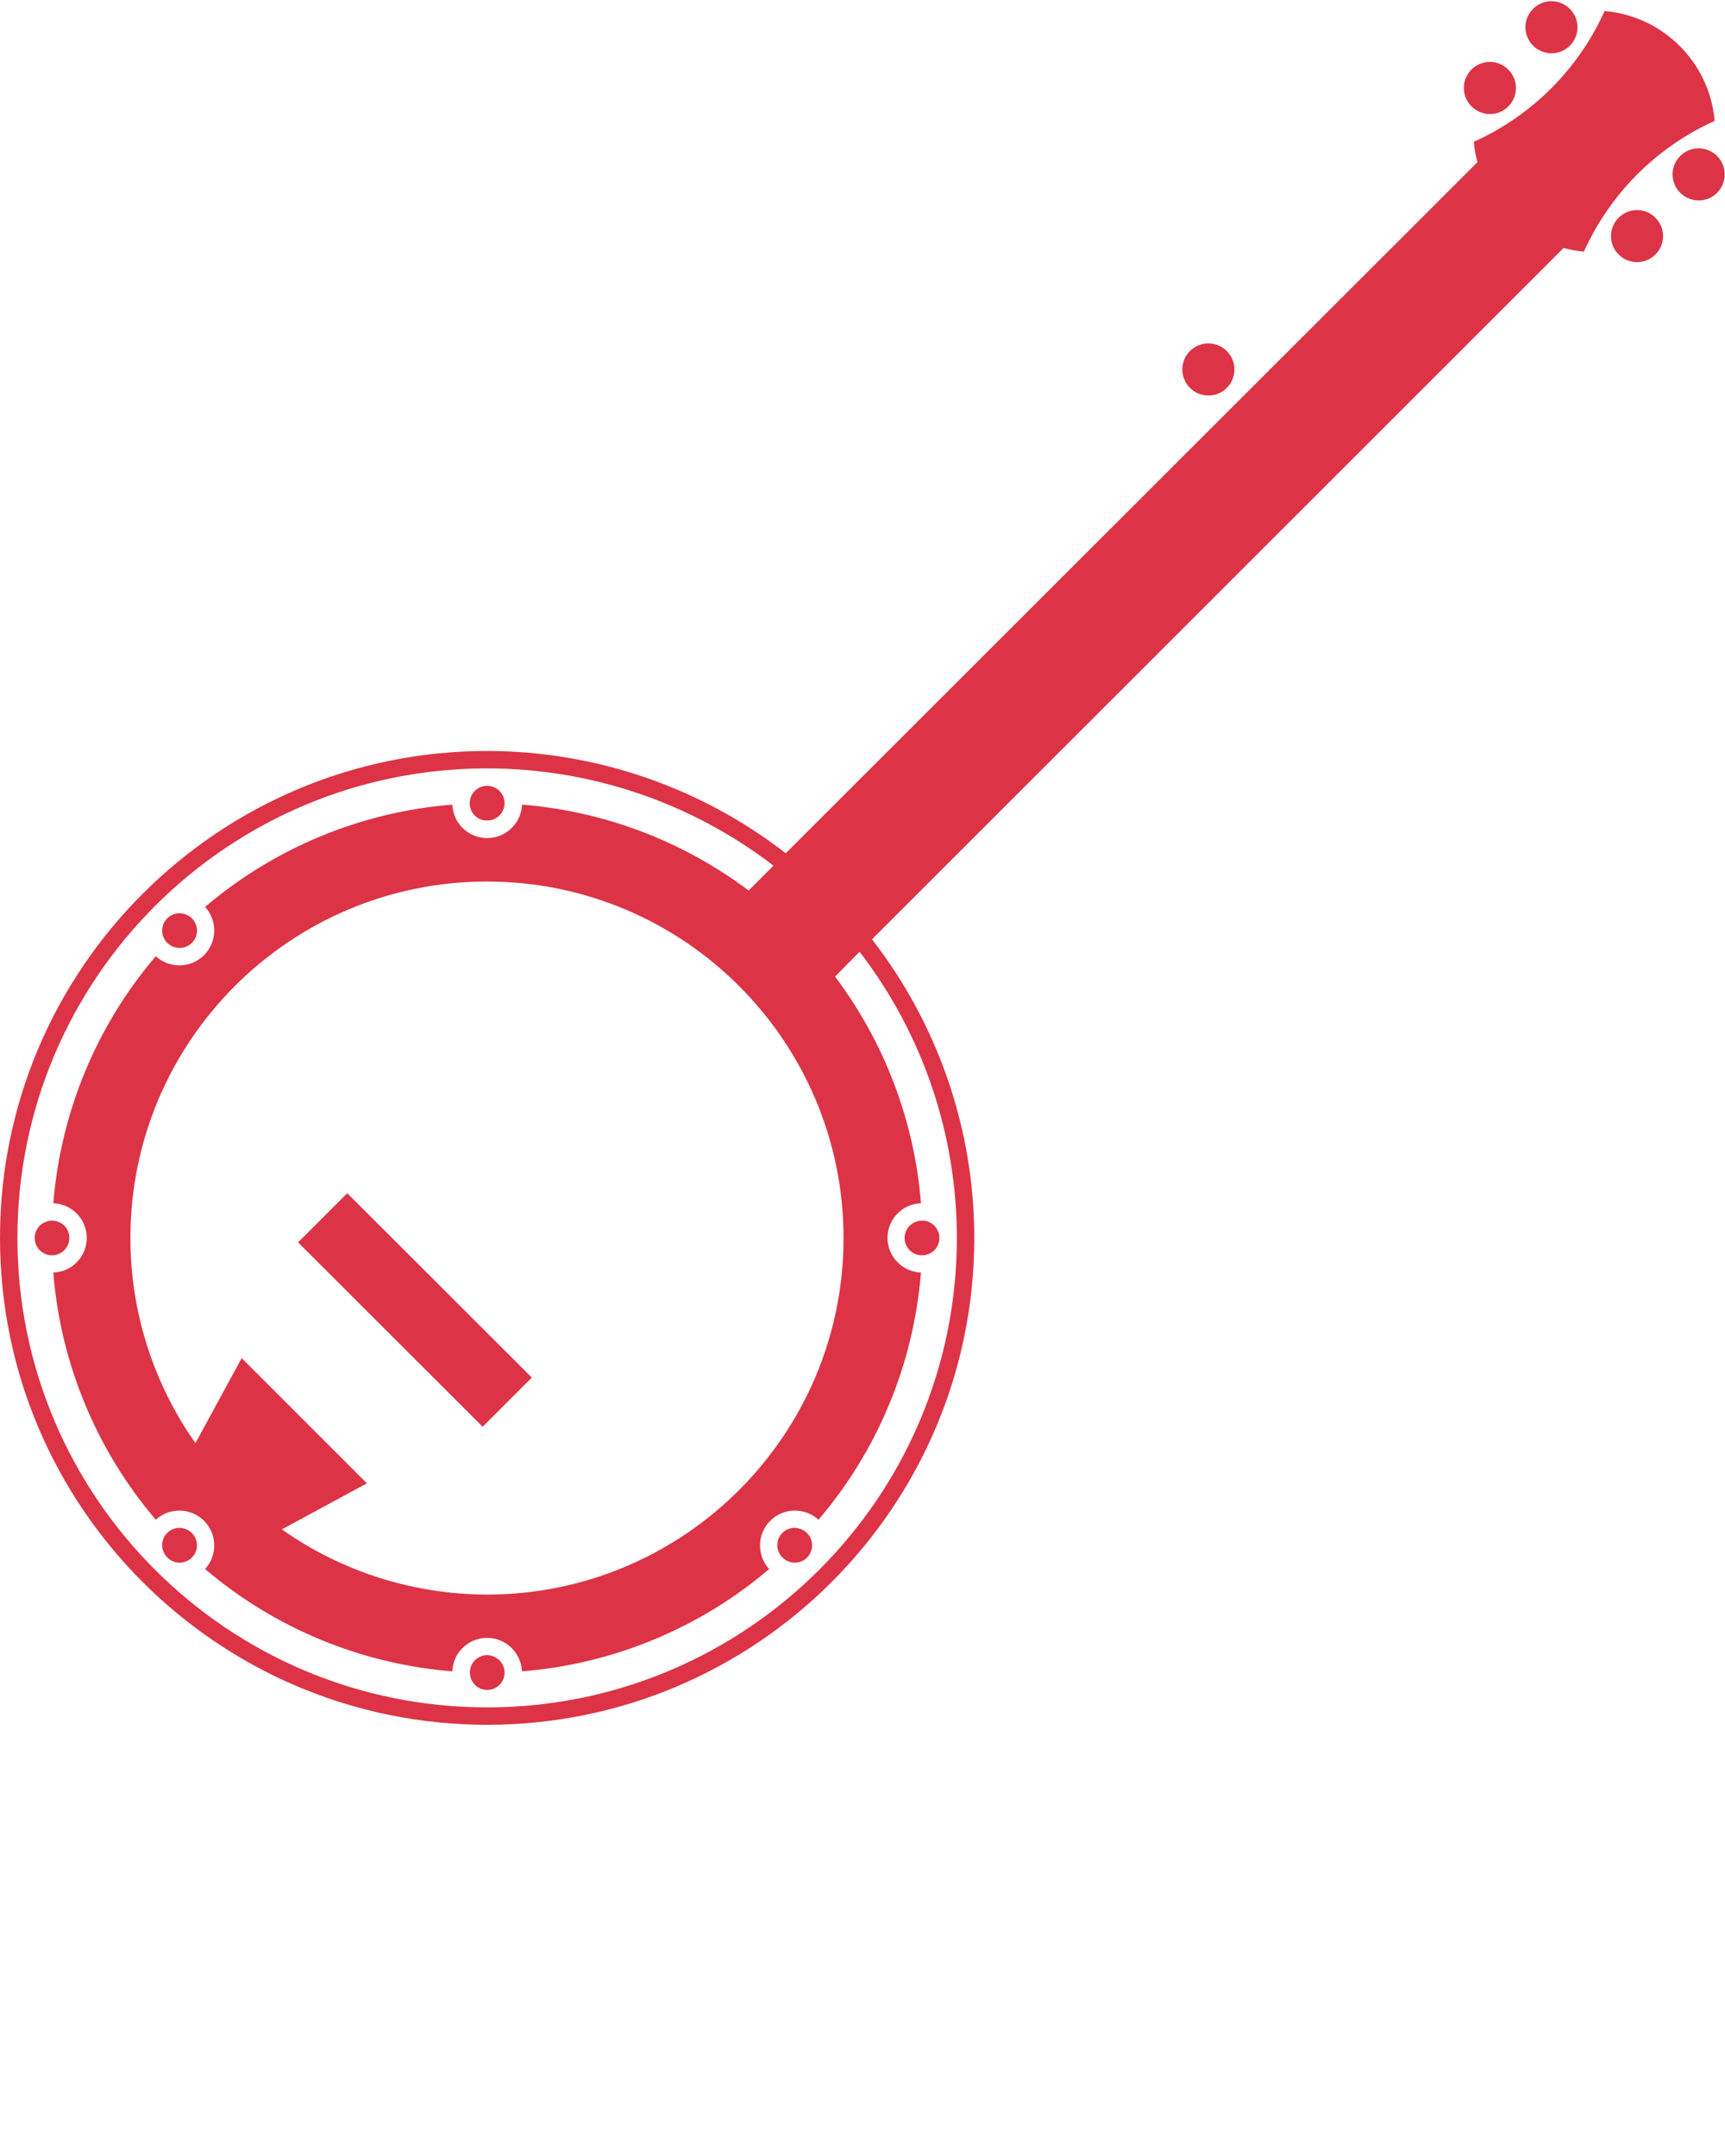 <svg xmlns="http://www.w3.org/2000/svg" xmlns:xlink="http://www.w3.org/1999/xlink" version="1.0" enable-background="new 0 0 100 100" xml:space="preserve" width="100" height="125"><rect id="backgroundrect" width="100%" height="100%" x="0" y="0" fill="none" stroke="none"/><g class="currentLayer"><title>Layer 1</title><path d="M91.45,1.58c0-0.83-0.68-1.51-1.51-1.51c-0.83,0-1.51,0.68-1.51,1.51c0,0.83,0.68,1.51,1.51,1.51  C90.77,3.09,91.45,2.42,91.45,1.58 M87.88,5.1c0-0.83-0.68-1.51-1.51-1.51c-0.84,0-1.51,0.68-1.51,1.51c0,0.83,0.68,1.51,1.51,1.51  C87.2,6.62,87.88,5.94,87.88,5.1 M71.56,21.42c0-0.83-0.68-1.51-1.51-1.51c-0.84,0-1.51,0.68-1.51,1.51c0,0.84,0.68,1.51,1.51,1.51  C70.88,22.94,71.56,22.26,71.56,21.42 M96.41,13.69c0-0.83-0.68-1.51-1.51-1.51c-0.83,0-1.51,0.68-1.51,1.51  c0,0.83,0.68,1.51,1.51,1.51C95.73,15.2,96.41,14.52,96.41,13.69 M99.98,10.11c0-0.84-0.68-1.51-1.51-1.51  c-0.83,0-1.51,0.68-1.51,1.51c0,0.83,0.68,1.51,1.51,1.51C99.3,11.63,99.98,10.95,99.98,10.11 M11.12,88.88  c0.19,0.19,0.3,0.45,0.3,0.71c0,0.56-0.45,1.01-1.01,1.01c-0.27,0-0.52-0.11-0.71-0.3l0,0c-0.19-0.19-0.3-0.45-0.3-0.71  c0-0.56,0.45-1.01,1.01-1.01C10.68,88.59,10.93,88.69,11.12,88.88L11.12,88.88z M2.31,72.49c-0.19-0.19-0.3-0.44-0.3-0.71  c0-0.56,0.45-1.01,1.01-1.01c0.27,0,0.52,0.11,0.71,0.29l0,0c0.19,0.19,0.29,0.45,0.29,0.71c0,0.56-0.45,1.01-1.01,1.01  C2.76,72.78,2.5,72.68,2.31,72.49L2.31,72.49z M28.95,96.26c0.19,0.19,0.3,0.45,0.3,0.71c0,0.56-0.45,1.01-1.01,1.01  c-0.27,0-0.52-0.11-0.71-0.3l0,0c-0.19-0.19-0.29-0.45-0.29-0.71c0-0.56,0.45-1.01,1.01-1.01C28.51,95.97,28.76,96.08,28.95,96.26  L28.95,96.26z M9.7,54.67c-0.19-0.19-0.3-0.45-0.3-0.71c0-0.56,0.45-1.01,1.01-1.01c0.27,0,0.52,0.11,0.71,0.29l0,0  c0.19,0.19,0.3,0.45,0.3,0.71c0,0.56-0.45,1.01-1.01,1.01C10.14,54.96,9.89,54.85,9.7,54.67L9.7,54.67z M46.78,88.88  c0.19,0.19,0.3,0.45,0.3,0.71c0,0.56-0.45,1.01-1.01,1.01c-0.27,0-0.52-0.11-0.71-0.3l0,0c-0.19-0.19-0.3-0.45-0.3-0.71  c0-0.56,0.45-1.01,1.01-1.01C46.33,88.59,46.59,88.69,46.78,88.88L46.78,88.88z M30.83,79.87l-2.85,2.85l-10.7-10.69l2.85-2.85  L30.83,79.87z M27.52,47.28c-0.19-0.19-0.29-0.45-0.29-0.71c0-0.56,0.45-1.01,1.01-1.01c0.27,0,0.52,0.11,0.71,0.29l0,0  c0.19,0.19,0.3,0.45,0.3,0.71c0,0.56-0.45,1.01-1.01,1.01C27.97,47.58,27.71,47.47,27.52,47.28L27.52,47.28z M54.16,71.06  c0.19,0.19,0.3,0.45,0.3,0.71c0,0.56-0.45,1.01-1.01,1.01c-0.27,0-0.52-0.1-0.71-0.29l0,0c-0.19-0.19-0.3-0.44-0.3-0.71  c0-0.56,0.45-1.01,1.01-1.01C53.72,70.76,53.97,70.87,54.16,71.06L54.16,71.06z M16.34,88.67L21.27,86l-7.26-7.26l-2.68,4.93  c-2.45-3.48-3.77-7.63-3.77-11.89c0-11.41,9.26-20.67,20.67-20.67s20.67,9.26,20.67,20.67c0,11.41-9.26,20.67-20.67,20.67  C23.98,92.44,19.82,91.13,16.34,88.67L16.34,88.67z M49.83,55.18c3.66,4.76,5.64,10.59,5.64,16.59c0,15.02-12.2,27.22-27.23,27.22  c-15.03,0-27.23-12.2-27.23-27.22c0-15.03,12.2-27.22,27.23-27.22c6,0,11.84,1.98,16.6,5.64l0,0l-1.44,1.44  c-3.82-2.87-8.38-4.6-13.14-4.98l0,0c-0.04,1.08-0.93,1.94-2.02,1.94c-1.08,0-1.97-0.85-2.02-1.94l0,0  c-5.28,0.42-10.3,2.5-14.33,5.93l0,0c0.34,0.37,0.53,0.86,0.53,1.37c0,1.11-0.9,2.02-2.02,2.02c-0.51,0-1-0.19-1.37-0.53l0,0  c-3.44,4.03-5.51,9.04-5.94,14.32l0,0c1.08,0.04,1.94,0.93,1.94,2.01c0,1.08-0.85,1.97-1.94,2.01l0,0  c0.42,5.28,2.5,10.29,5.94,14.33l0,0c0.37-0.34,0.86-0.53,1.37-0.53c1.11,0,2.02,0.9,2.02,2.02c0,0.51-0.19,1-0.53,1.37h0  c4.03,3.43,9.05,5.51,14.33,5.93l0,0c0.04-1.08,0.93-1.94,2.02-1.94c1.08,0,1.97,0.86,2.02,1.94l0,0c5.28-0.42,10.3-2.5,14.33-5.93  l0,0c-0.34-0.37-0.53-0.86-0.53-1.37c0-1.11,0.9-2.02,2.02-2.02c0.51,0,1,0.19,1.37,0.53l0,0c3.44-4.03,5.51-9.04,5.94-14.33l0,0  c-1.08-0.04-1.94-0.93-1.94-2.01c0-1.08,0.85-1.97,1.94-2.01l0,0c-0.38-4.76-2.11-9.32-4.98-13.14l0,0L49.83,55.18z M93.02,0.64  c-1.52,3.37-4.21,6.06-7.58,7.58l0,0c0.03,0.4,0.1,0.79,0.21,1.18l0,0L45.55,49.47c-4.95-3.84-11.05-5.93-17.32-5.93  C12.65,43.55,0,56.19,0,71.77C0,87.35,12.65,100,28.24,100c15.59,0,28.24-12.65,28.24-28.23c0-6.27-2.09-12.36-5.93-17.31l0,0  l40.09-40.08c0.39,0.1,0.78,0.17,1.18,0.21l0,0c1.52-3.37,4.21-6.06,7.58-7.58l0,0C99.11,3.62,96.41,0.93,93.02,0.64L93.02,0.64z" id="svg_1" class="" fill-opacity="1" fill="#dd3346"/></g></svg>
